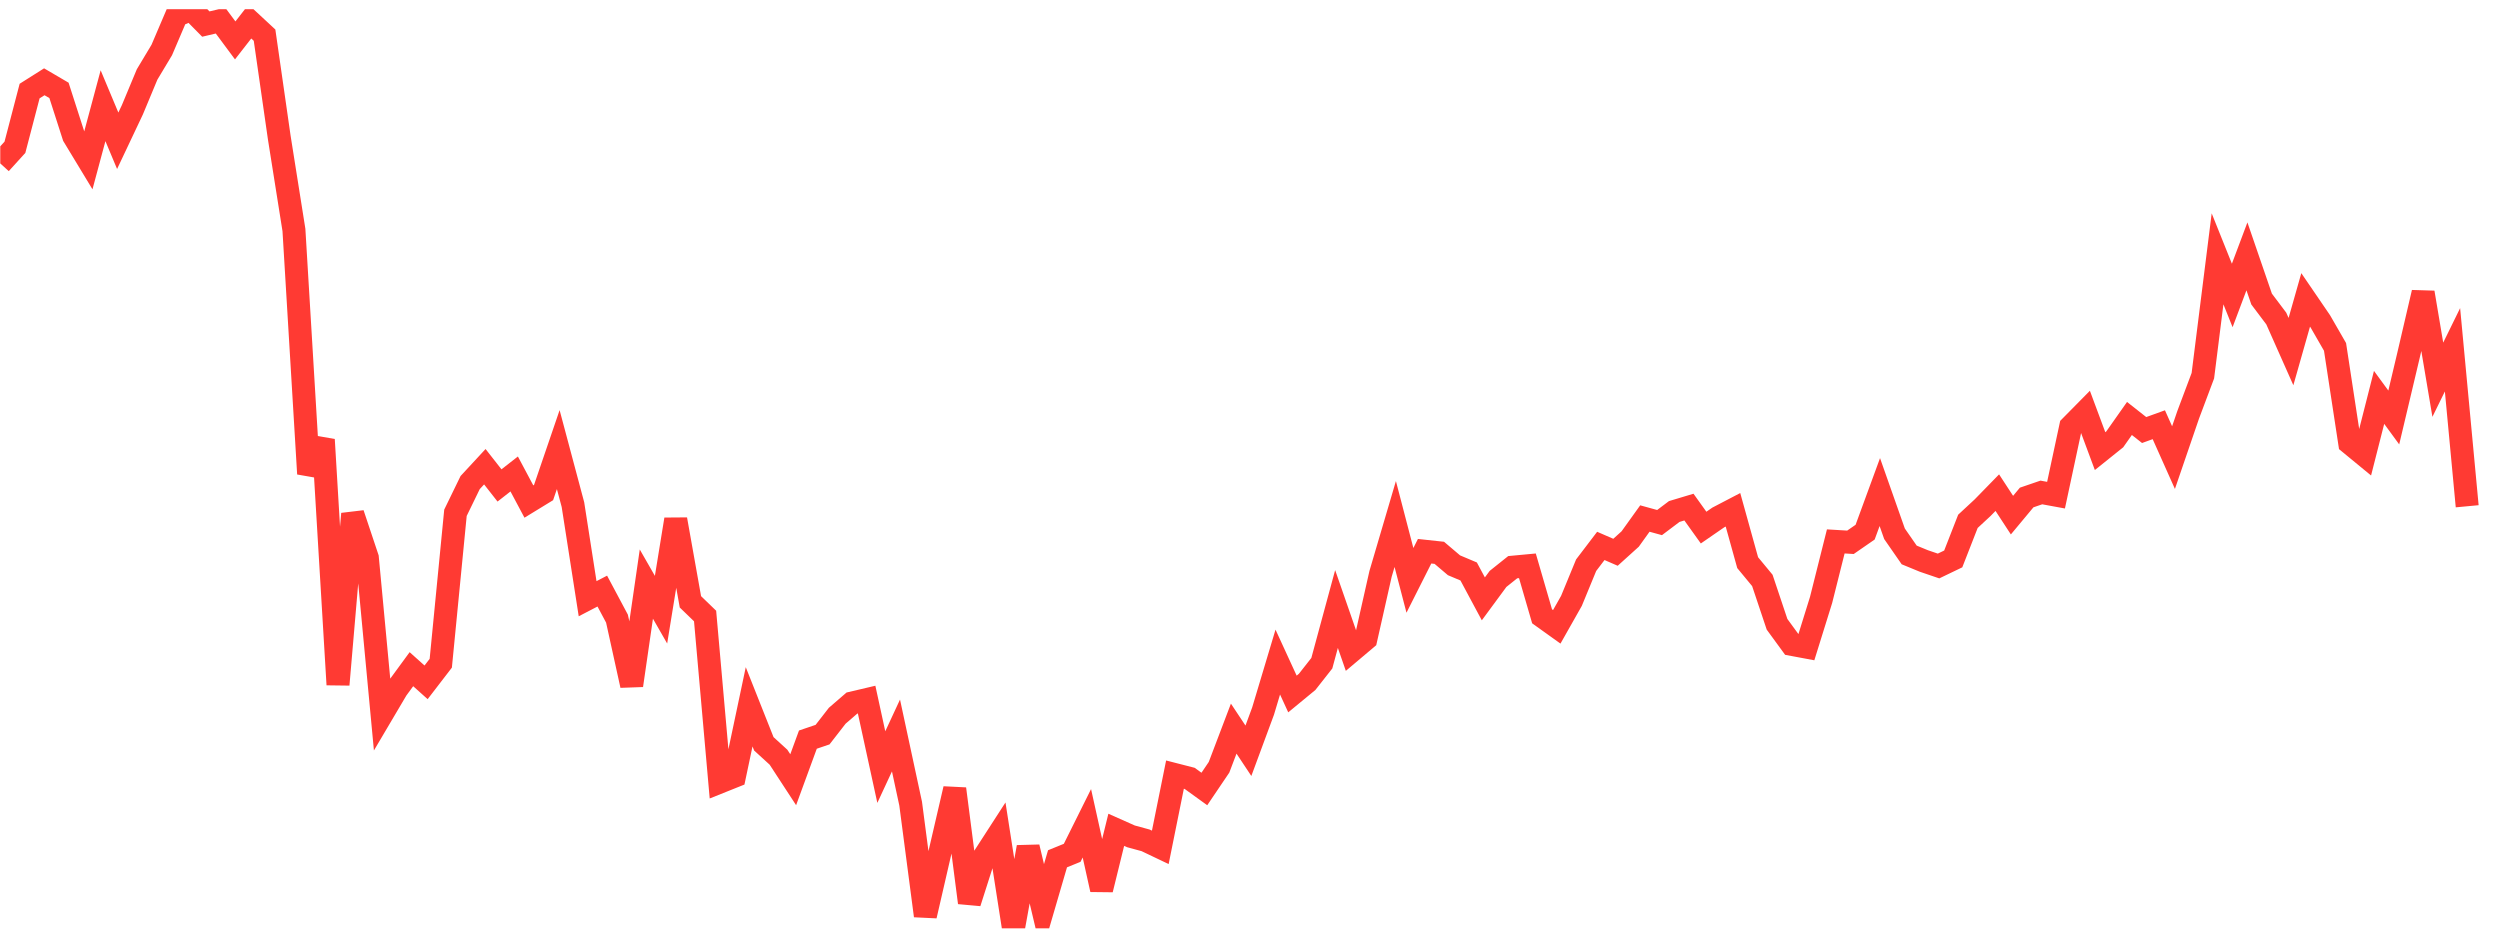 <svg width="136" height="51" viewBox="0 0 136 51" fill="none" xmlns="http://www.w3.org/2000/svg">
<g clip-path="url(#clip0_16_2478)">
<path d="M0.014 8.89L0.812 8.012L1.611 4.954L2.41 4.449L3.209 4.917L4.008 7.402L4.807 8.722L5.605 5.751L6.404 7.658L7.203 5.969L8.002 4.051L8.801 2.718L9.599 0.849L10.398 0.5L11.197 1.309L11.996 1.121L12.795 2.198L13.594 1.172L14.392 1.913L15.191 7.477L15.99 12.511L16.789 25.775L17.588 23.918L18.387 37.244L19.185 27.953L19.984 30.345L20.783 38.848L21.582 37.495L22.381 36.404L23.179 37.119L23.978 36.08L24.777 27.895L25.576 26.252L26.375 25.389L27.173 26.408L27.972 25.784L28.771 27.284L29.57 26.795L30.369 24.458L31.168 27.452L31.966 32.57L32.765 32.155L33.564 33.654L34.363 37.285L35.162 31.774L35.96 33.167L36.759 28.255L37.558 32.739L38.357 33.511L39.156 42.544L39.955 42.224L40.753 38.45L41.552 40.463L42.351 41.193L43.15 42.417L43.949 40.235L44.747 39.964L45.546 38.936L46.345 38.246L47.144 38.058L47.943 41.73L48.742 40.01L49.54 43.721L50.339 49.819L51.138 46.355L51.937 42.913L52.736 49.105L53.534 46.606L54.333 45.37L55.132 50.5L55.931 46.084L56.73 49.454L57.529 46.718L58.327 46.393L59.126 44.787L59.925 48.391L60.724 45.142L61.523 45.497L62.321 45.715L63.12 46.096L63.919 42.139L64.718 42.344L65.517 42.921L66.315 41.74L67.114 39.637L67.913 40.842L68.712 38.681L69.511 36.017L70.309 37.753L71.108 37.095L71.907 36.079L72.706 33.131L73.505 35.431L74.304 34.757L75.102 31.219L75.901 28.506L76.7 31.572L77.499 29.987L78.298 30.073L79.097 30.751L79.895 31.088L80.694 32.578L81.493 31.493L82.292 30.855L83.091 30.78L83.889 33.527L84.688 34.099L85.487 32.687L86.286 30.747L87.085 29.697L87.883 30.044L88.682 29.322L89.481 28.208L90.28 28.428L91.079 27.826L91.878 27.586L92.676 28.701L93.475 28.15L94.274 27.733L95.073 30.608L95.872 31.575L96.671 33.961L97.469 35.054L98.268 35.203L99.067 32.636L99.866 29.453L100.665 29.501L101.463 28.949L102.262 26.769L103.061 29.037L103.86 30.189L104.659 30.518L105.457 30.79L106.256 30.406L107.055 28.36L107.854 27.619L108.653 26.8L109.452 28.023L110.25 27.064L111.049 26.79L111.848 26.937L112.647 23.205L113.446 22.395L114.244 24.541L115.043 23.9L115.842 22.765L116.641 23.394L117.44 23.105L118.239 24.894L119.037 22.565L119.836 20.438L120.635 14.08L121.434 16.073L122.233 13.946L123.031 16.268L123.83 17.329L124.629 19.127L125.428 16.314L126.227 17.484L127.026 18.872L127.824 24.102L128.623 24.759L129.422 21.617L130.221 22.711L131.02 19.341L131.818 15.915L132.617 20.658L133.416 19.028L134.215 27.541" stroke="#FF3A33" stroke-width="1.25"/>
</g>
<defs>
<clipPath id="clip0_16_2478">
<rect width="135" height="50" fill="white" transform="translate(0.014 0.5)"/>
</clipPath>
</defs>
</svg>
